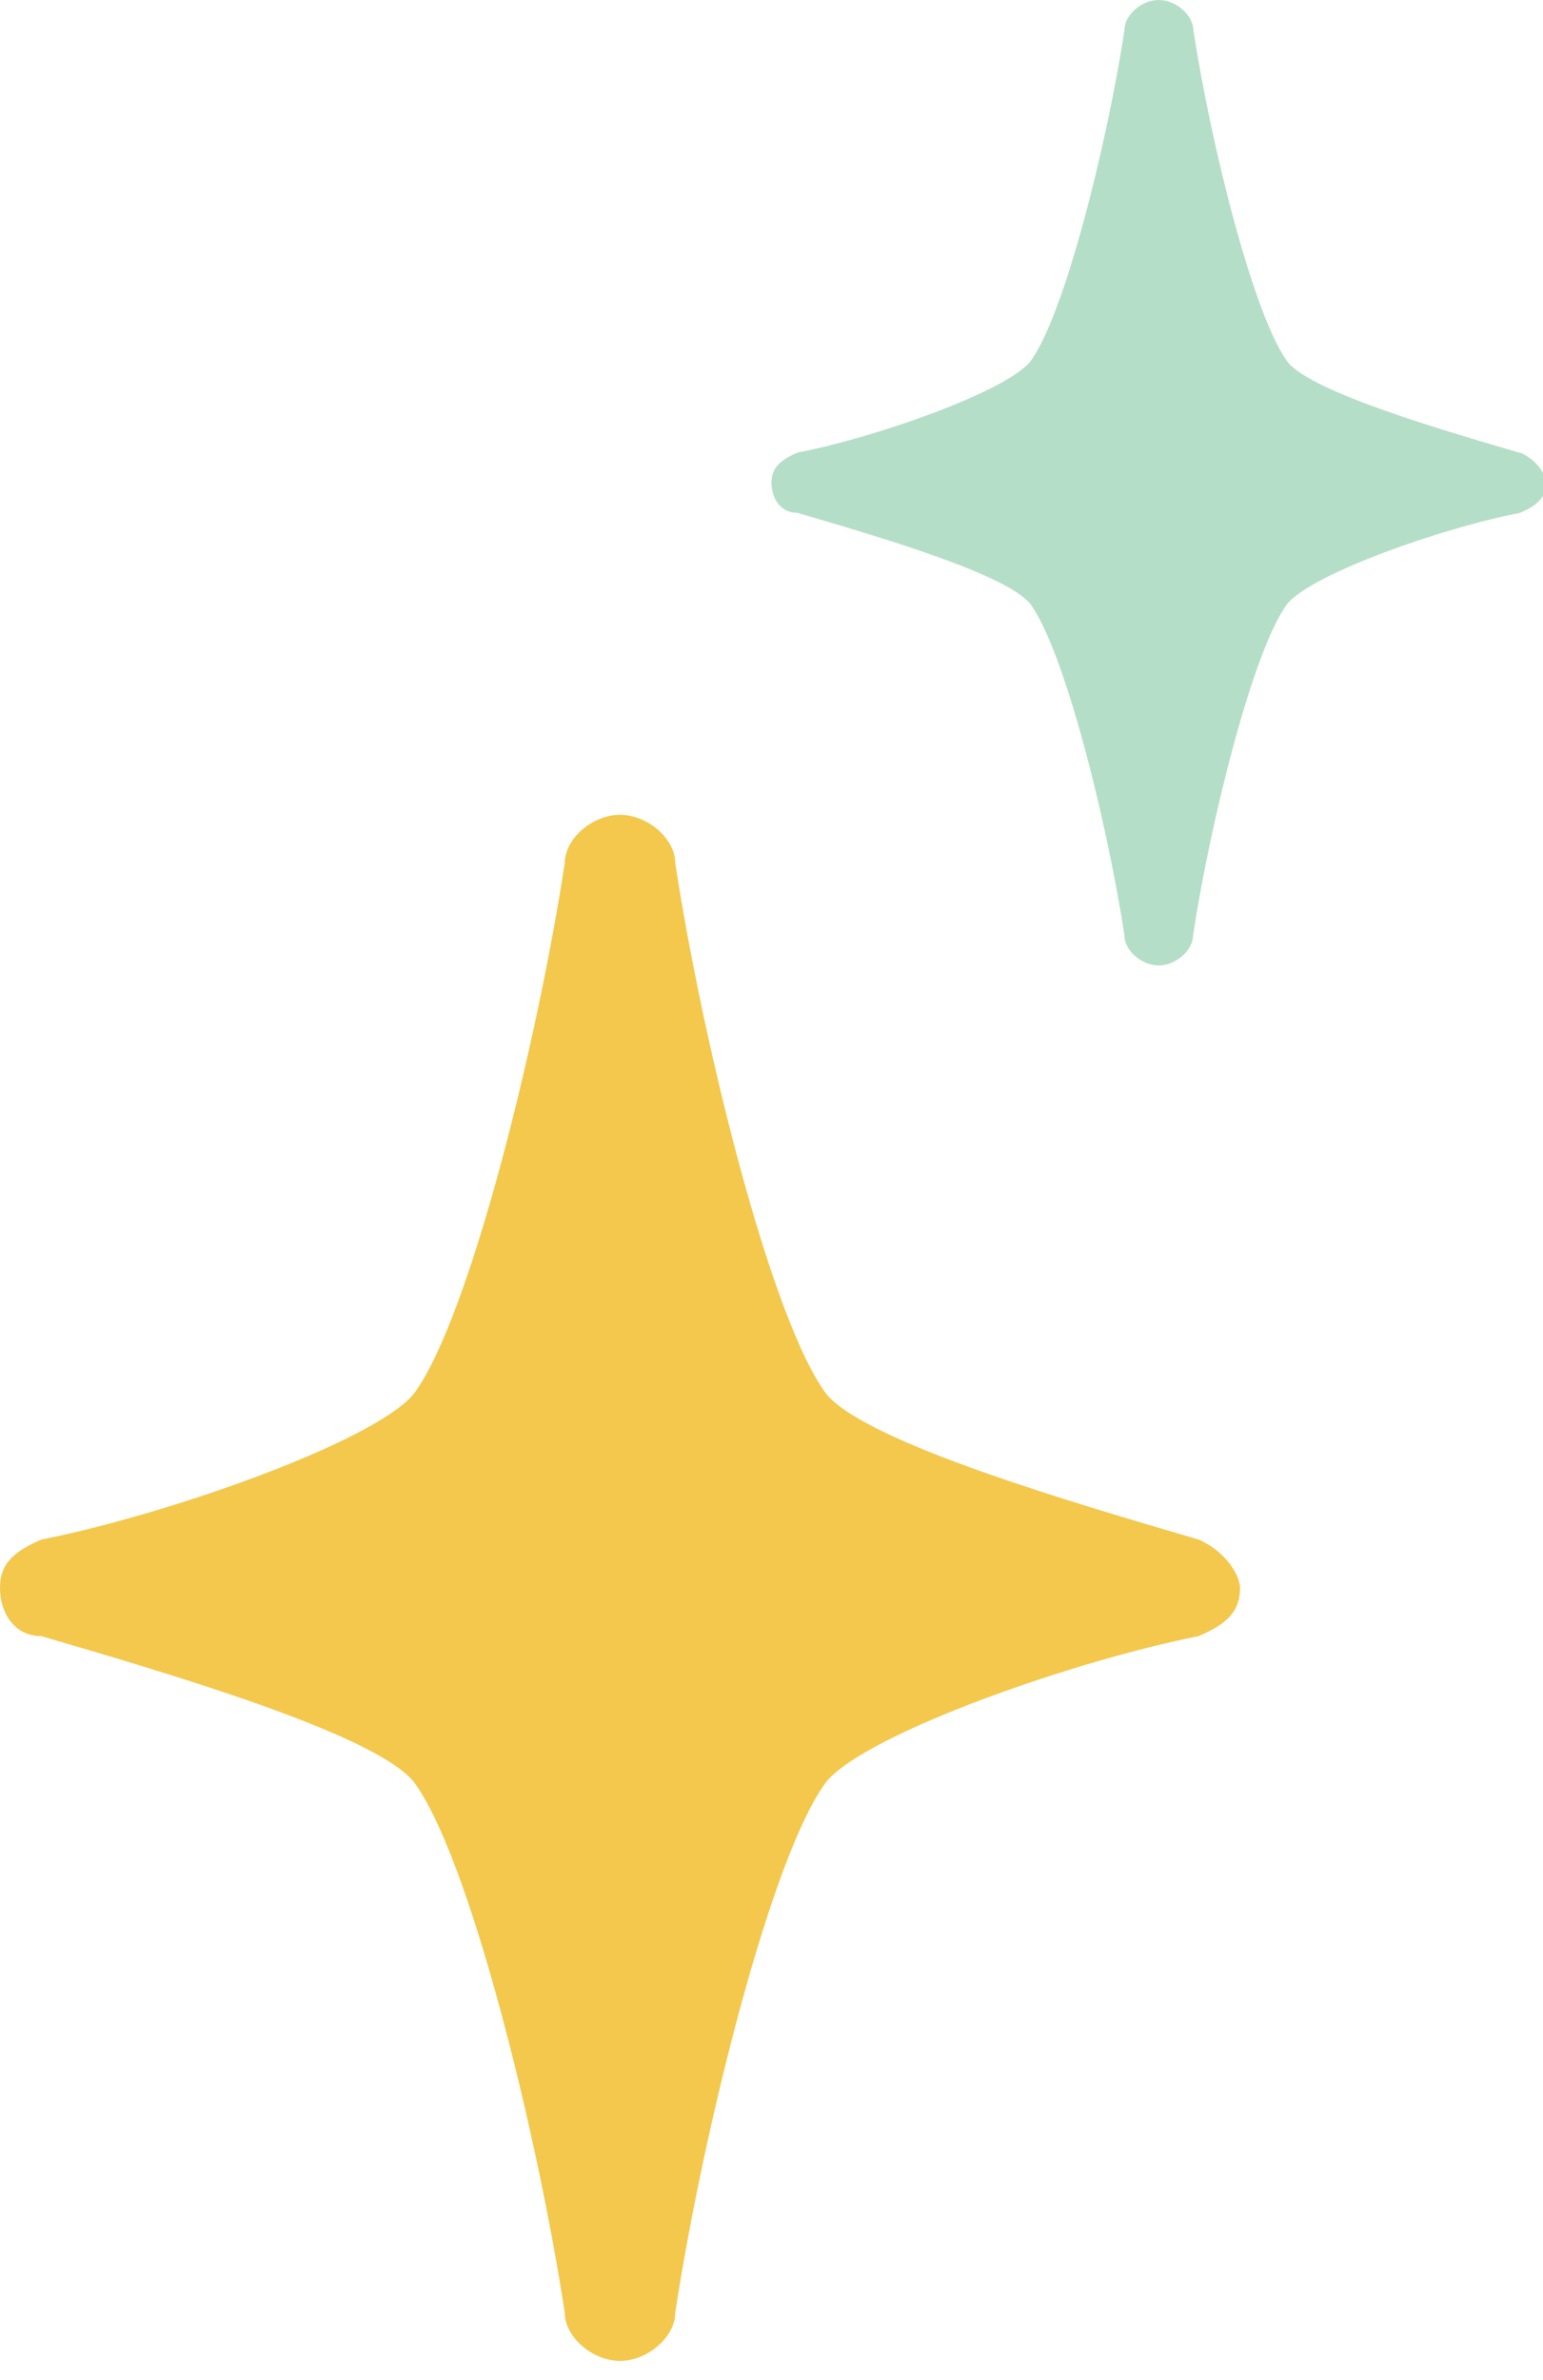 <svg width="72" height="111" viewBox="0 0 72 111" fill="none" xmlns="http://www.w3.org/2000/svg">
<path d="M55.927 71.799C50.145 70.104 40.495 67.292 38.581 65.039C36.002 61.65 32.799 48.708 31.509 40.253C31.509 39.117 30.22 38 28.931 38C27.642 38 26.352 39.117 26.352 40.253C25.063 48.708 21.859 61.65 19.281 65.039C17.347 67.292 7.716 70.662 1.934 71.799C0.645 72.357 0 72.916 0 74.052C0 75.188 0.645 76.305 1.934 76.305C7.716 78 17.366 80.812 19.281 83.065C21.859 86.454 25.063 99.396 26.352 107.851C26.352 108.987 27.642 110.104 28.931 110.104C30.22 110.104 31.509 108.987 31.509 107.851C32.799 99.396 36.002 86.454 38.581 83.065C40.515 80.812 50.145 77.442 55.927 76.305C57.217 75.747 57.861 75.188 57.861 74.052C57.861 73.493 57.217 72.357 55.927 71.799Z" fill="#F3C84C"/>
<path d="M70.947 21.127C67.333 20.067 61.297 18.315 60.106 16.909C58.504 14.791 56.492 6.702 55.691 1.425C55.671 0.693 54.87 0 54.069 0C53.269 0 52.468 0.693 52.468 1.406C51.667 6.683 49.655 14.791 48.053 16.89C46.842 18.296 40.825 20.414 37.211 21.107C36.41 21.454 36 21.82 36 22.513C36 23.206 36.391 23.919 37.211 23.919C40.825 24.978 46.861 26.731 48.053 28.137C49.655 30.255 51.667 38.344 52.468 43.621C52.468 44.333 53.269 45.026 54.069 45.026C54.87 45.026 55.671 44.314 55.671 43.621C56.472 38.344 58.484 30.236 60.086 28.137C61.297 26.731 67.314 24.612 70.928 23.919C71.729 23.573 72.139 23.206 72.139 22.513C72.139 22.167 71.748 21.454 70.928 21.107" fill="#B5DEC8"/>
</svg>
